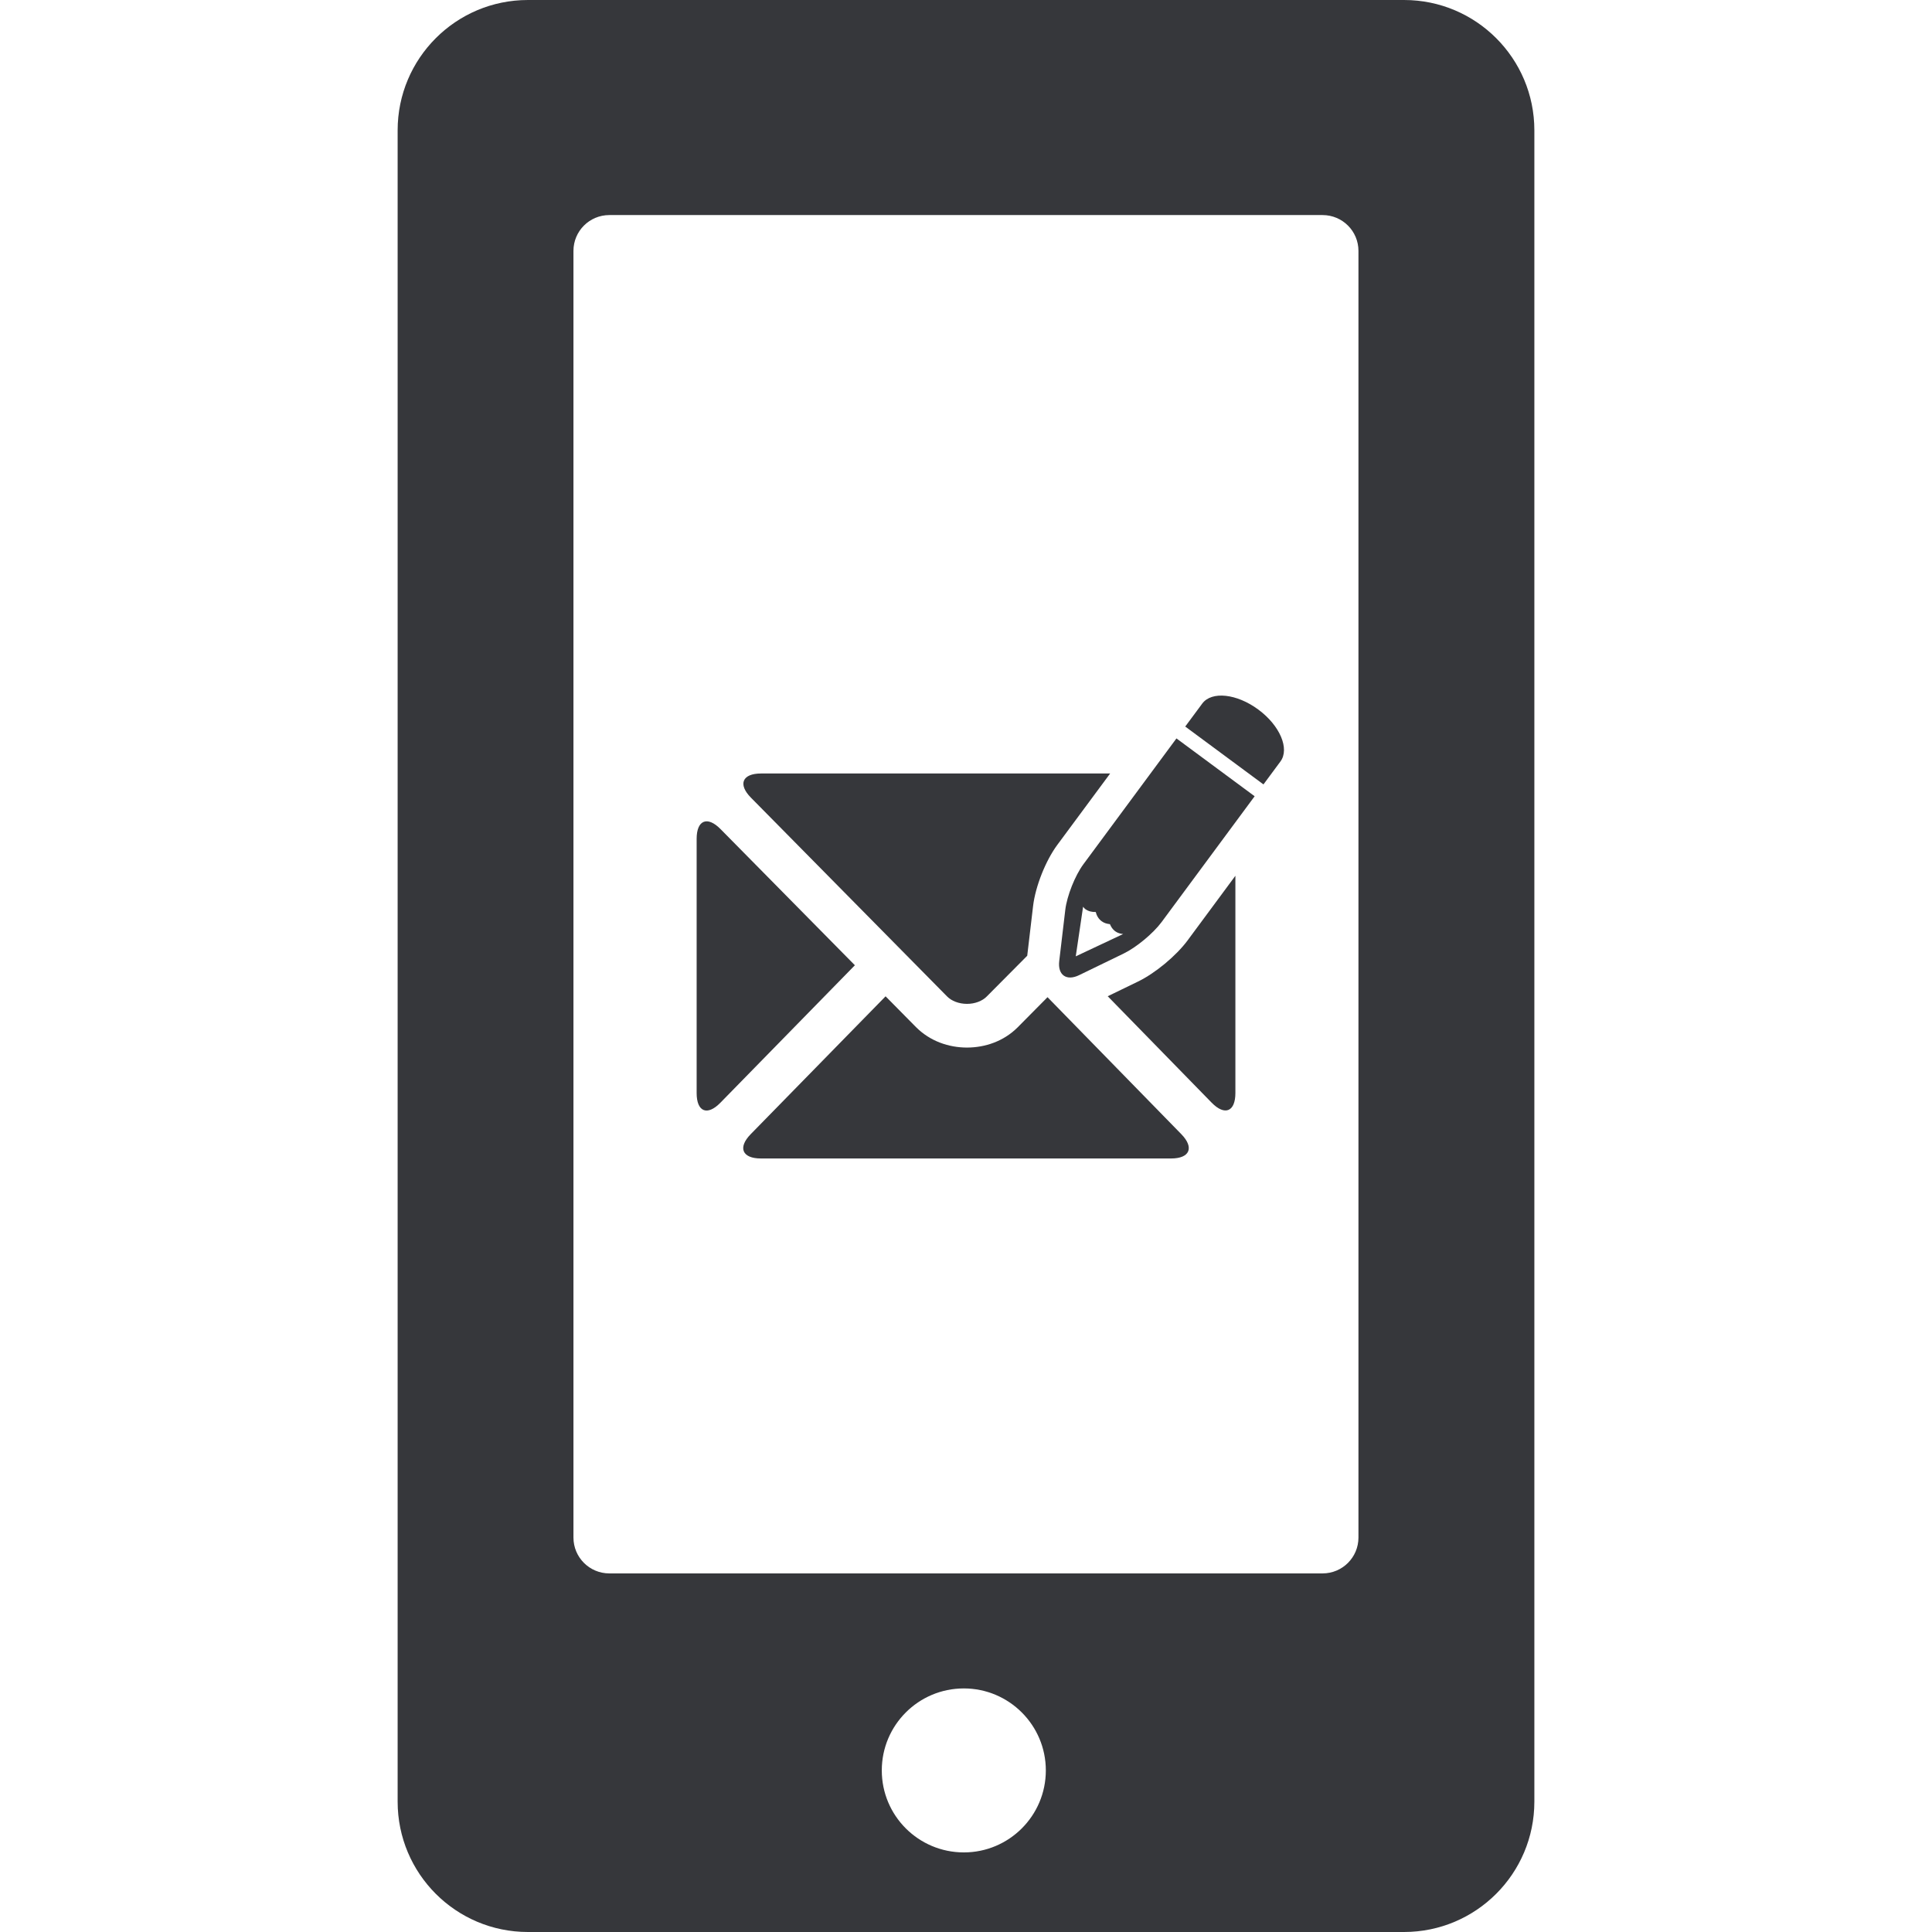 <svg width="800" height="800" viewBox="0 0 800 800" fill="none" xmlns="http://www.w3.org/2000/svg">
<g clip-path="url(#clip0_6303_212)">
<path d="M635.346 746.021V53.965C635.346 24.163 611.196 0 581.394 0H218.606C188.79 0 164.654 24.163 164.654 53.965V746.021C164.654 775.836 188.778 800 218.606 800H581.394C611.183 799.986 635.346 775.836 635.346 746.021ZM399.107 767.044C380.327 767.044 365.13 751.861 365.13 733.093C365.13 714.341 380.327 699.143 399.107 699.143C417.822 699.143 433.056 714.339 433.056 733.093C433.056 751.86 417.822 767.044 399.107 767.044ZM562.506 636.668C562.506 644.871 555.862 651.515 547.645 651.515H252.314C244.099 651.515 237.454 644.871 237.454 636.668V103.889C237.454 95.687 244.099 89.055 252.314 89.055H547.645C555.862 89.055 562.506 95.687 562.506 103.889V636.668Z" fill="#36373B"/>
<path d="M298.346 343.296C292.882 337.765 288.465 339.578 288.465 347.351V452.623C288.465 460.382 292.868 462.181 298.292 456.624L353.989 399.691L298.346 343.296Z" fill="#36373B"/>
<path d="M433.755 412.914L421.404 425.386C415.619 431.185 407.913 433.762 400.396 433.776C392.892 433.762 385.132 431.172 379.267 425.279L366.701 412.553L310.843 469.646C305.42 475.204 307.312 479.7 315.071 479.7H484.928C492.687 479.7 494.579 475.204 489.169 469.646L433.755 412.914Z" fill="#36373B"/>
<path d="M492.701 388.119L491.788 389.367C487.022 395.798 478.338 403.007 471.142 406.483L458.685 412.524L501.723 456.596C507.146 462.139 511.549 460.355 511.549 452.595V362.64L501.334 376.454L492.701 388.119Z" fill="#36373B"/>
<path d="M521.039 293.814C512.099 287.196 501.695 286.094 497.815 291.345C493.935 296.593 490.78 300.848 490.78 300.848L523.172 324.811L530.207 315.307C534.087 310.044 529.992 300.419 521.039 293.814Z" fill="#36373B"/>
<path d="M448.604 357.875C445.153 362.533 441.796 371.004 441.113 376.75L438.603 397.96C437.918 403.719 441.596 406.337 446.818 403.8L465.275 394.845C470.498 392.321 477.531 386.481 480.982 381.824L519.522 329.711L487.143 305.762L448.604 357.875ZM445.448 395.999L448.483 375.461C448.764 375.77 448.98 376.132 449.328 376.387C450.657 377.367 452.202 377.704 453.718 377.637C454.095 379.114 454.859 380.496 456.188 381.476C457.222 382.241 458.404 382.55 459.598 382.671C460.055 383.784 460.699 384.805 461.734 385.584C462.742 386.336 463.895 386.644 465.063 386.766L445.448 395.999Z" fill="#36373B"/>
<path d="M392.127 412.566C393.98 414.485 397.081 415.679 400.397 415.679C403.713 415.708 406.828 414.444 408.586 412.633L425.352 395.758L427.78 375.151C428.746 367.044 432.962 356.398 437.809 349.847L459.691 320.286H315.127C307.354 320.286 305.488 324.77 310.938 330.287L392.127 412.566Z" fill="#36373B"/>
</g>
<defs>
<clipPath id="clip0_6303_212">
<rect width="800" height="800" fill="white"/>
</clipPath>
</defs>
</svg>
